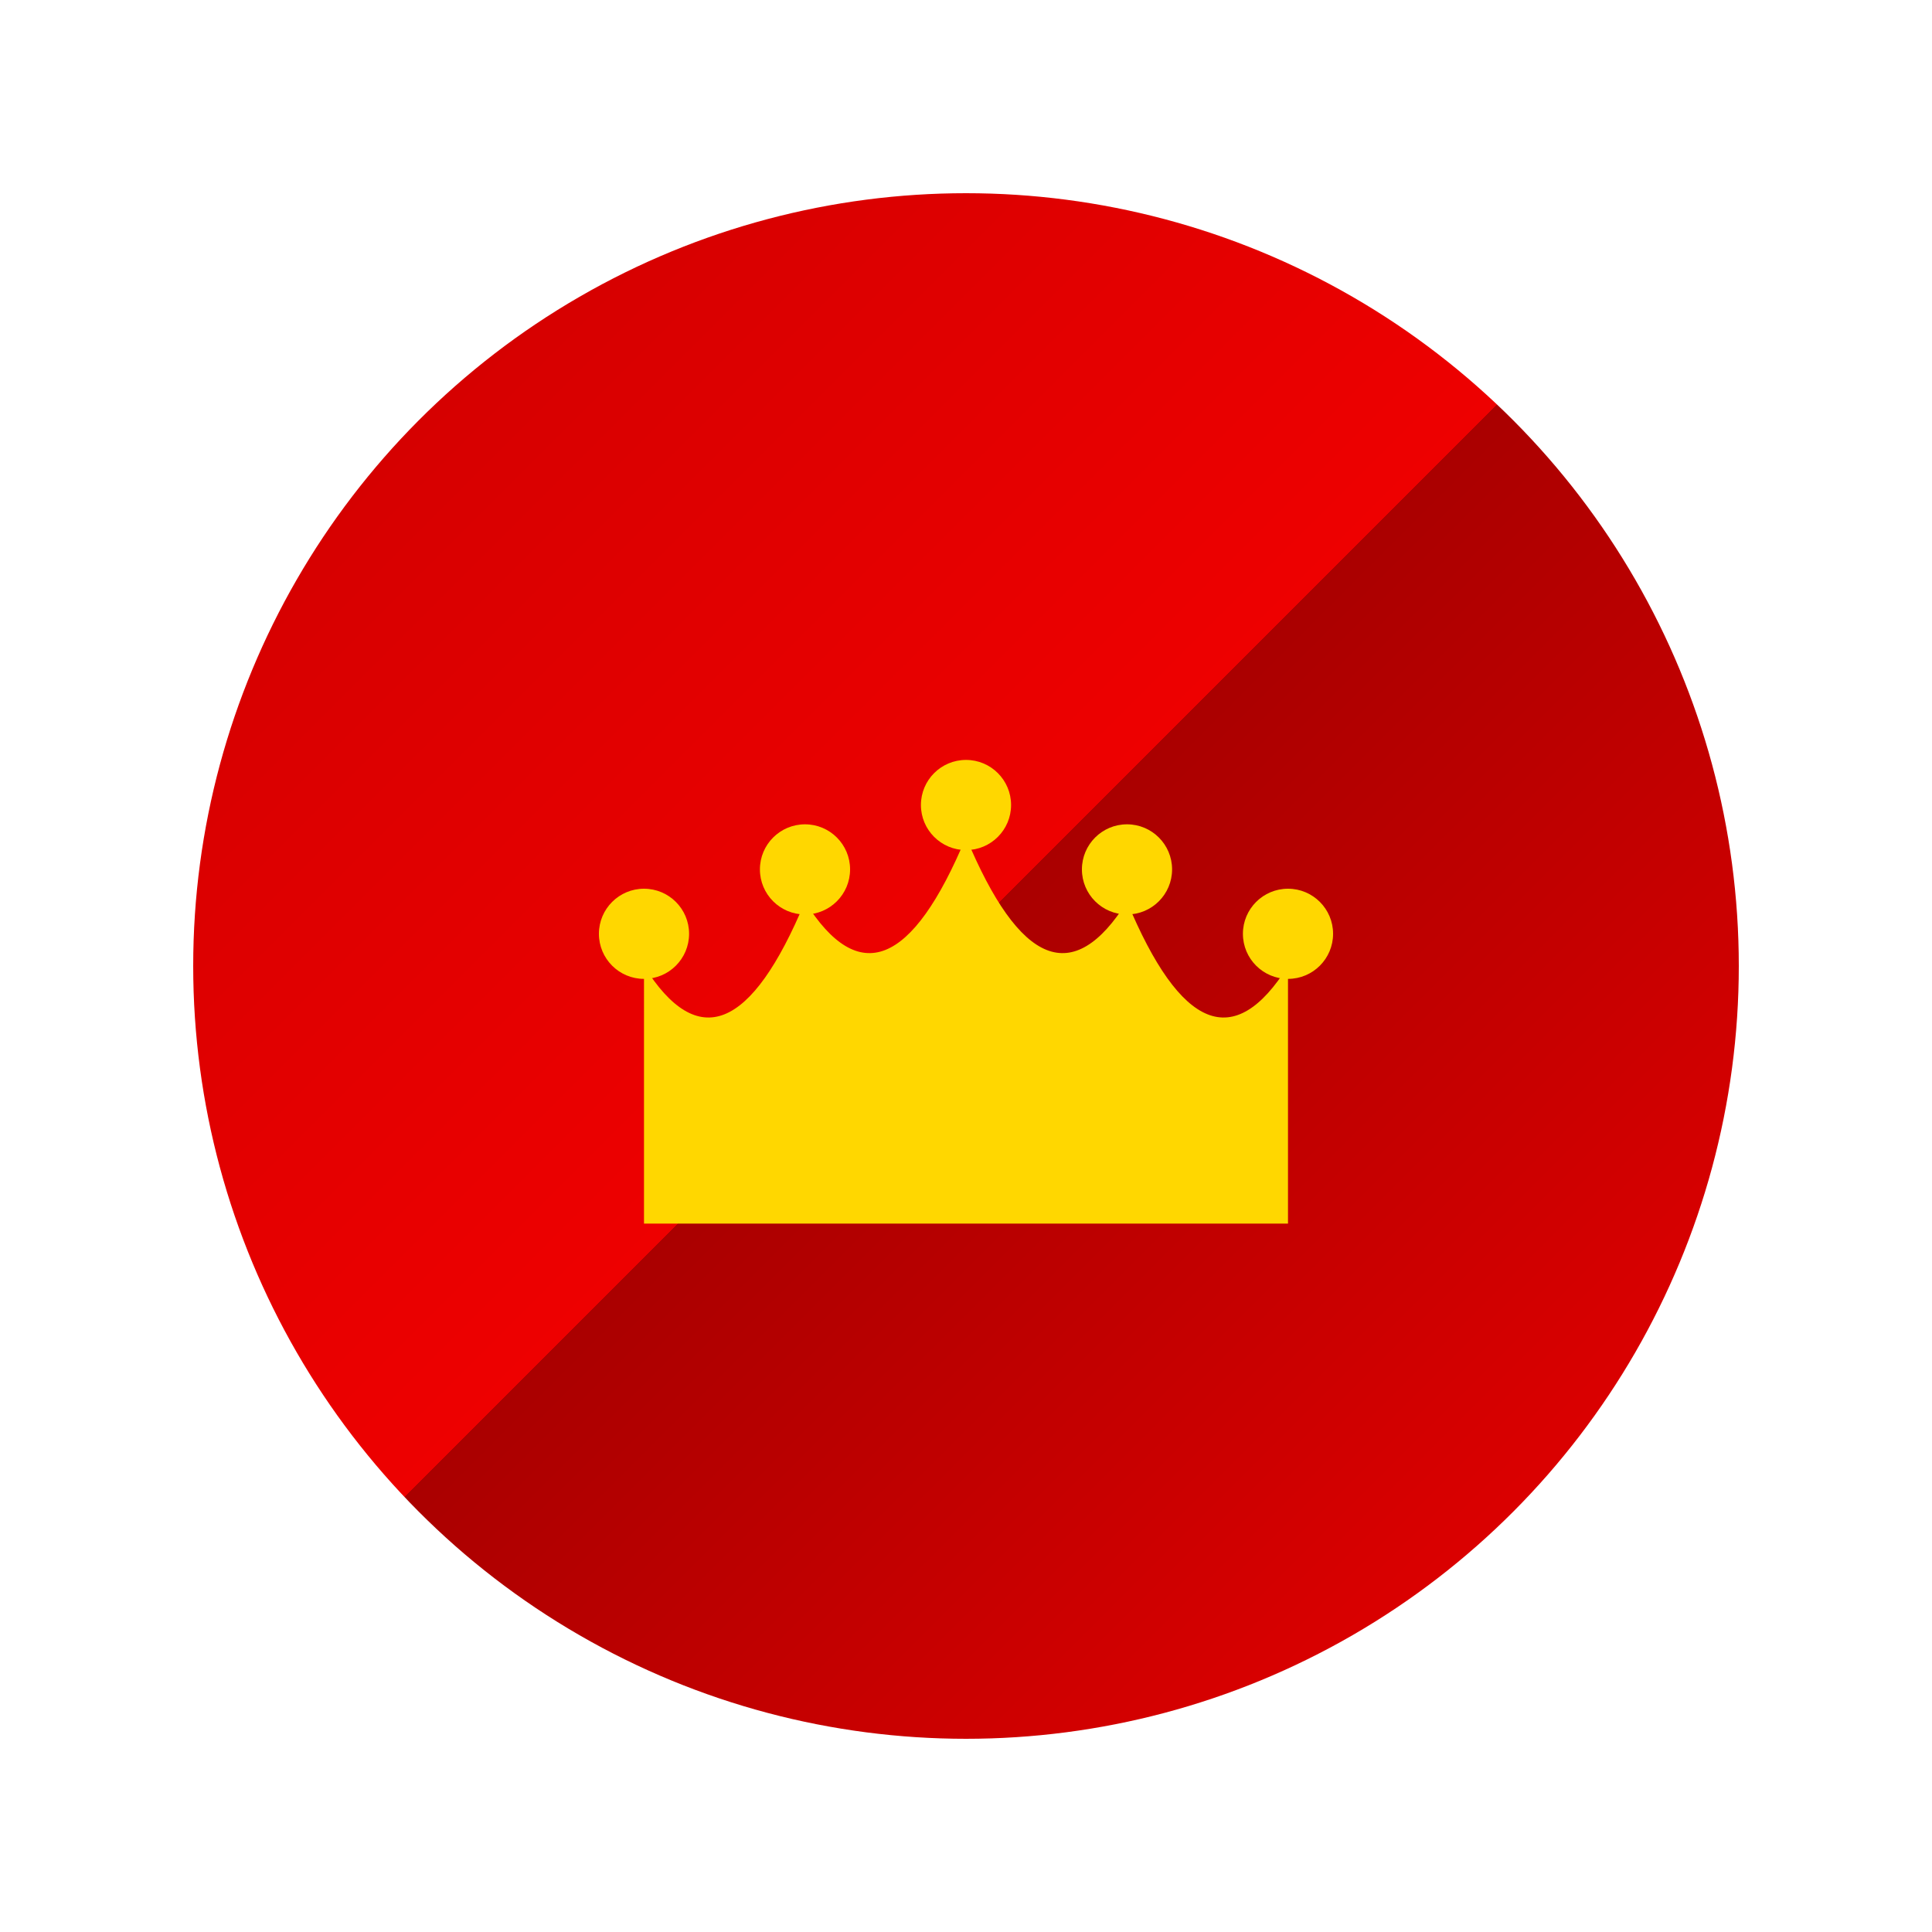 <?xml version="1.0" encoding="utf-8" ?>
<svg xmlns="http://www.w3.org/2000/svg" version="1.1"
     viewBox="0 0 30 30">
  <defs>
    <linearGradient id="piece-shine" x1="0" x2="100%" y1="0" y2="100%">
      <stop offset="0%" stop-color="#c00" />
      <stop offset="49%" stop-color="#e00" />
      <stop offset="49%" stop-color="#a00" />
      <stop offset="100%" stop-color="#e00" />
    </linearGradient>
  </defs>
  <circle cx="15" cy="15" r="12" fill="url(#piece-shine)" />
  <g fill="gold" id="crown">
    <path d="M10,19 h10 v-4 q-1.25,2 -2.5,-1 q-1.25,2 -2.5,-1 q-1.25,3 -2.5,1 q-1.25,3 -2.5,1 z" />
    <circle cx="20" cy="14.5" r="0.7" />
    <circle cx="17.5" cy="13.5" r="0.7" />
    <circle cx="15" cy="12.5" r="0.7" />
    <circle cx="12.5" cy="13.5" r="0.7" />
    <circle cx="10" cy="14.5" r="0.7" />
  </g>
</svg>

